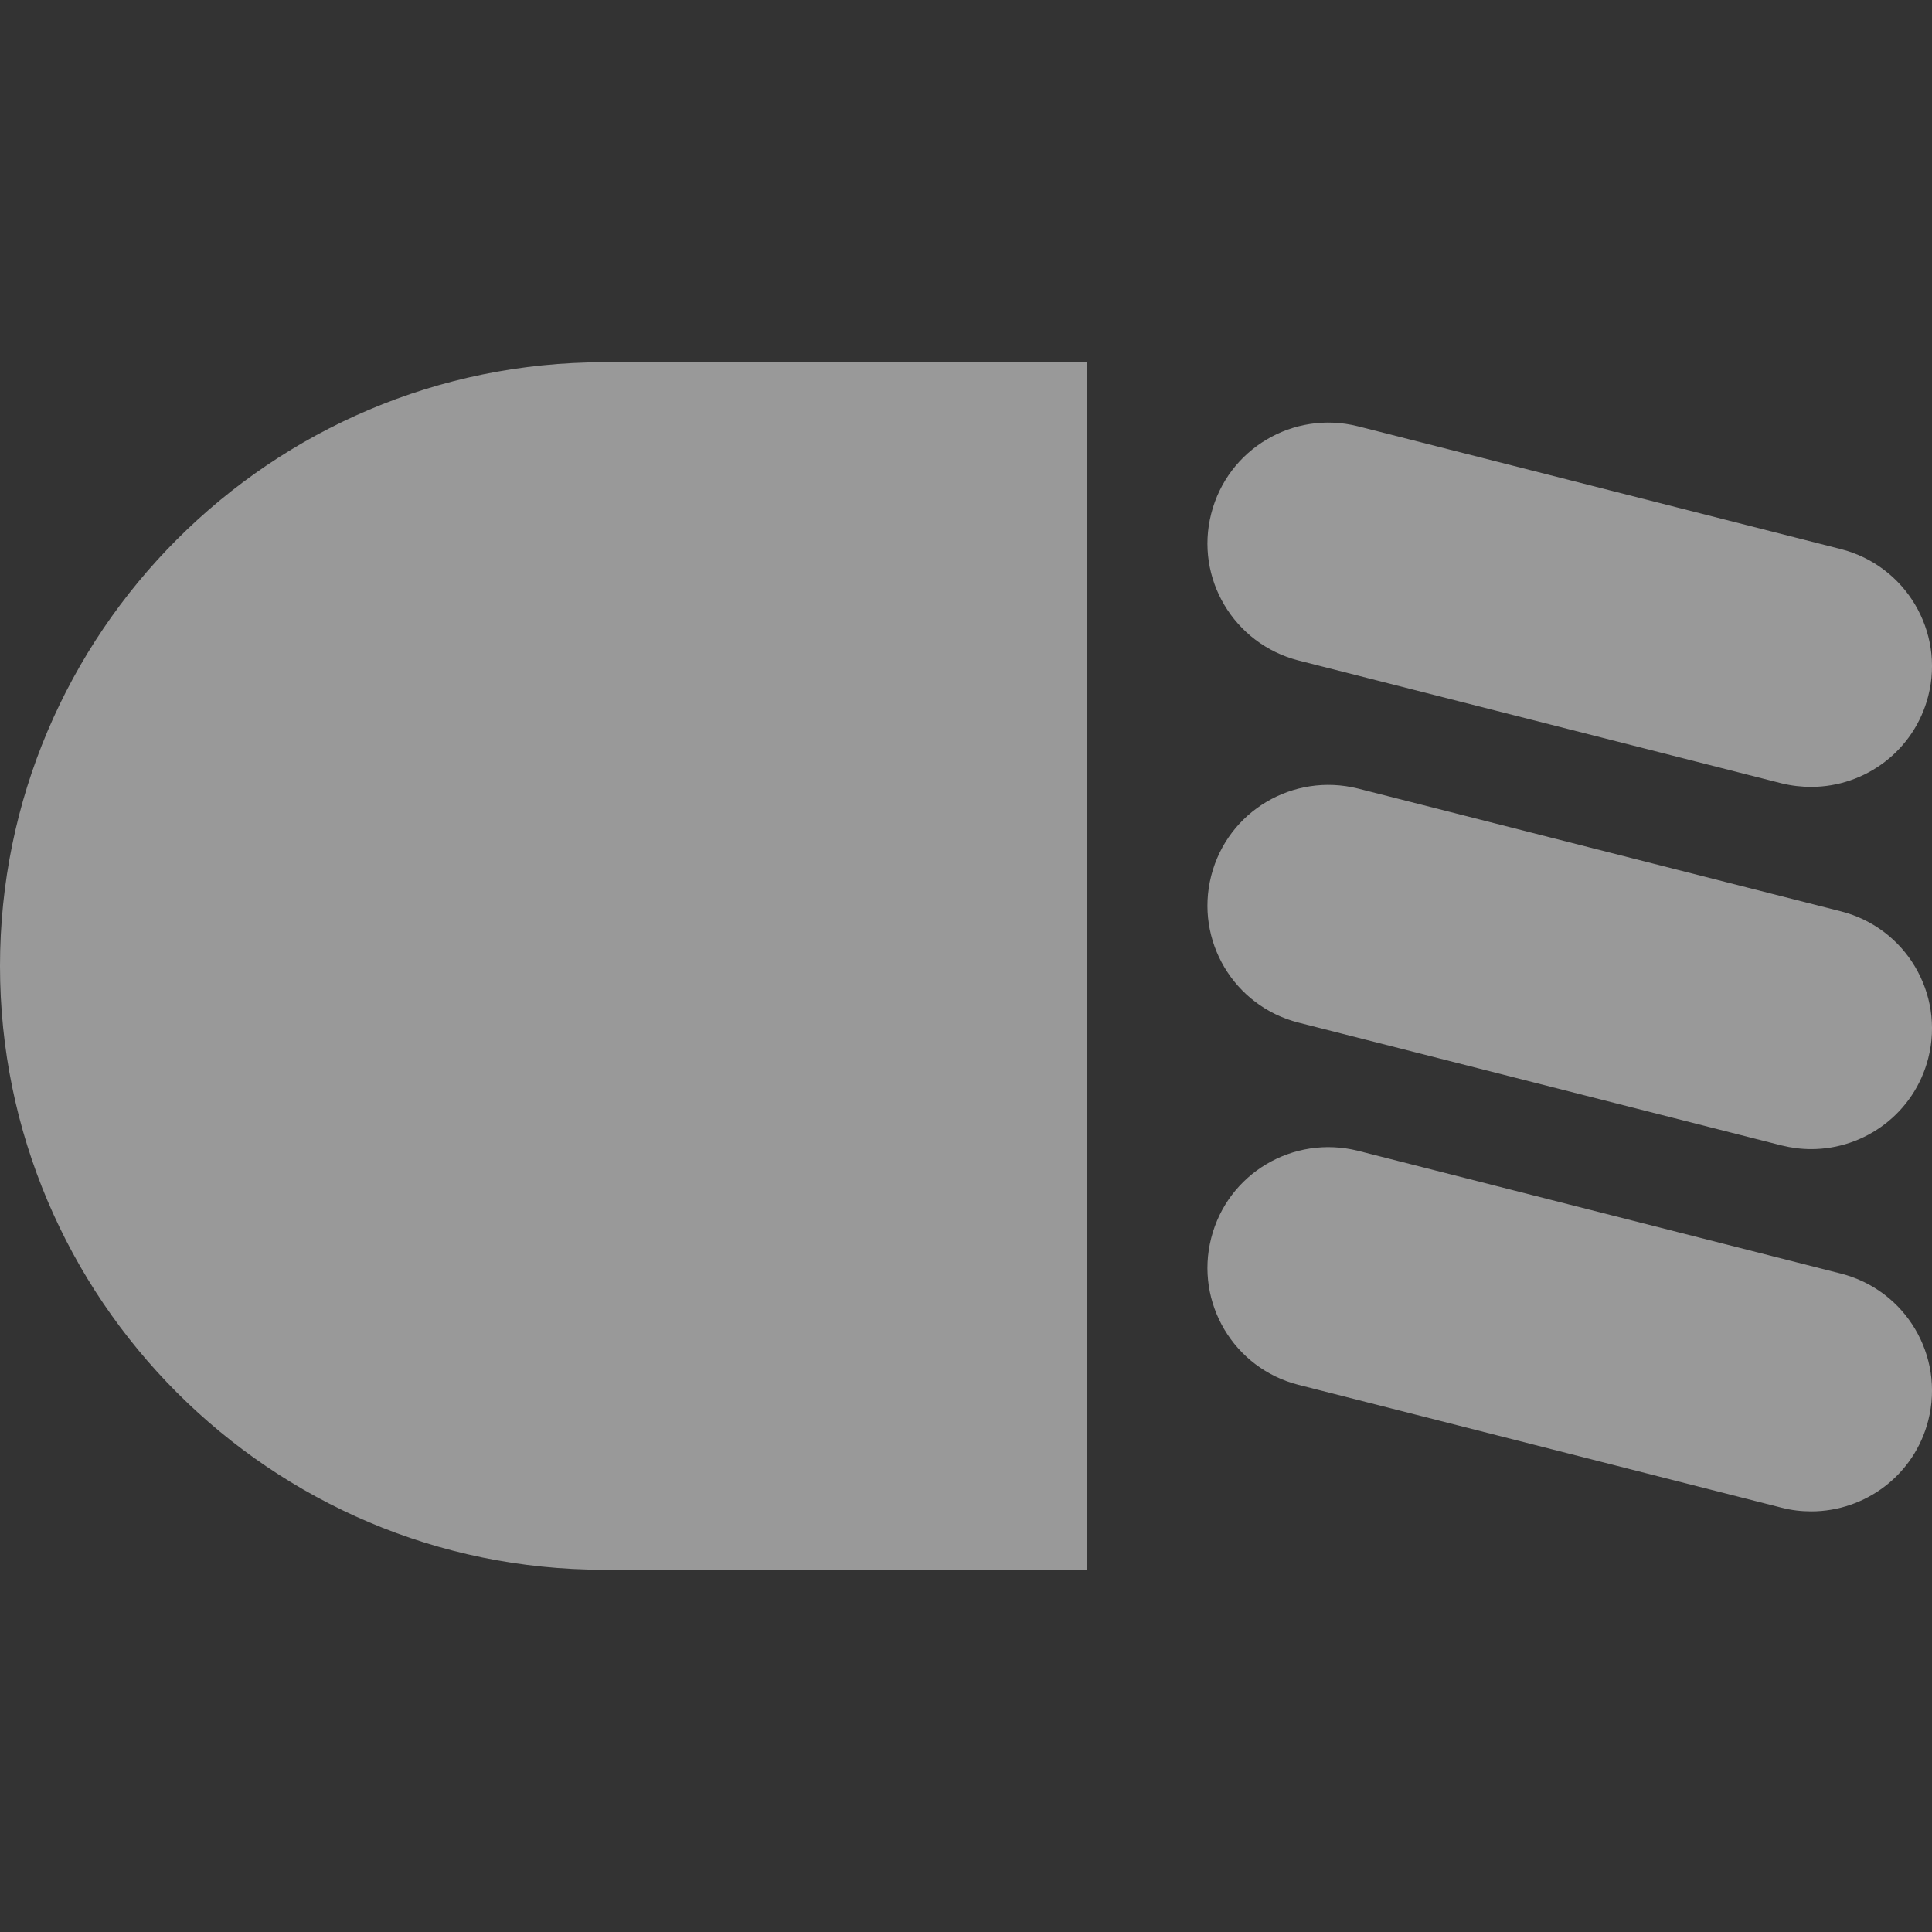 <svg width="14" height="14" viewBox="0 0 14 14" fill="none" xmlns="http://www.w3.org/2000/svg">
<rect x="0" y="0" width="14" height="14" fill="#333333" stroke="none"/>
<path d="M0 7C0 9.412 1.963 11.375 4.375 11.375H7.875V2.625H4.375C1.963 2.625 0 4.588 0 7Z" fill="white" fill-opacity="0.5"/>
<path d="M9.409 4.786L12.909 5.676C12.982 5.694 13.054 5.702 13.125 5.702C13.516 5.702 13.872 5.439 13.973 5.043C14.092 4.575 13.809 4.099 13.34 3.979L9.84 3.089C9.371 2.971 8.896 3.254 8.777 3.722C8.657 4.19 8.941 4.666 9.409 4.786V4.786Z" fill="white" fill-opacity="0.5"/>
<path d="M13.34 6.604L9.84 5.714C9.371 5.597 8.896 5.878 8.777 6.346C8.657 6.815 8.941 7.291 9.409 7.41L12.909 8.3C12.982 8.318 13.054 8.327 13.125 8.327C13.516 8.327 13.872 8.064 13.973 7.668C14.092 7.199 13.809 6.723 13.34 6.604V6.604Z" fill="white" fill-opacity="0.5"/>
<path d="M13.34 9.229L9.84 8.339C9.371 8.222 8.896 8.503 8.777 8.971C8.657 9.44 8.941 9.916 9.409 10.035L12.909 10.925C12.982 10.944 13.054 10.952 13.125 10.952C13.516 10.952 13.872 10.689 13.973 10.293C14.092 9.824 13.809 9.348 13.34 9.229V9.229Z" fill="white" fill-opacity="0.5"/>
</svg>
